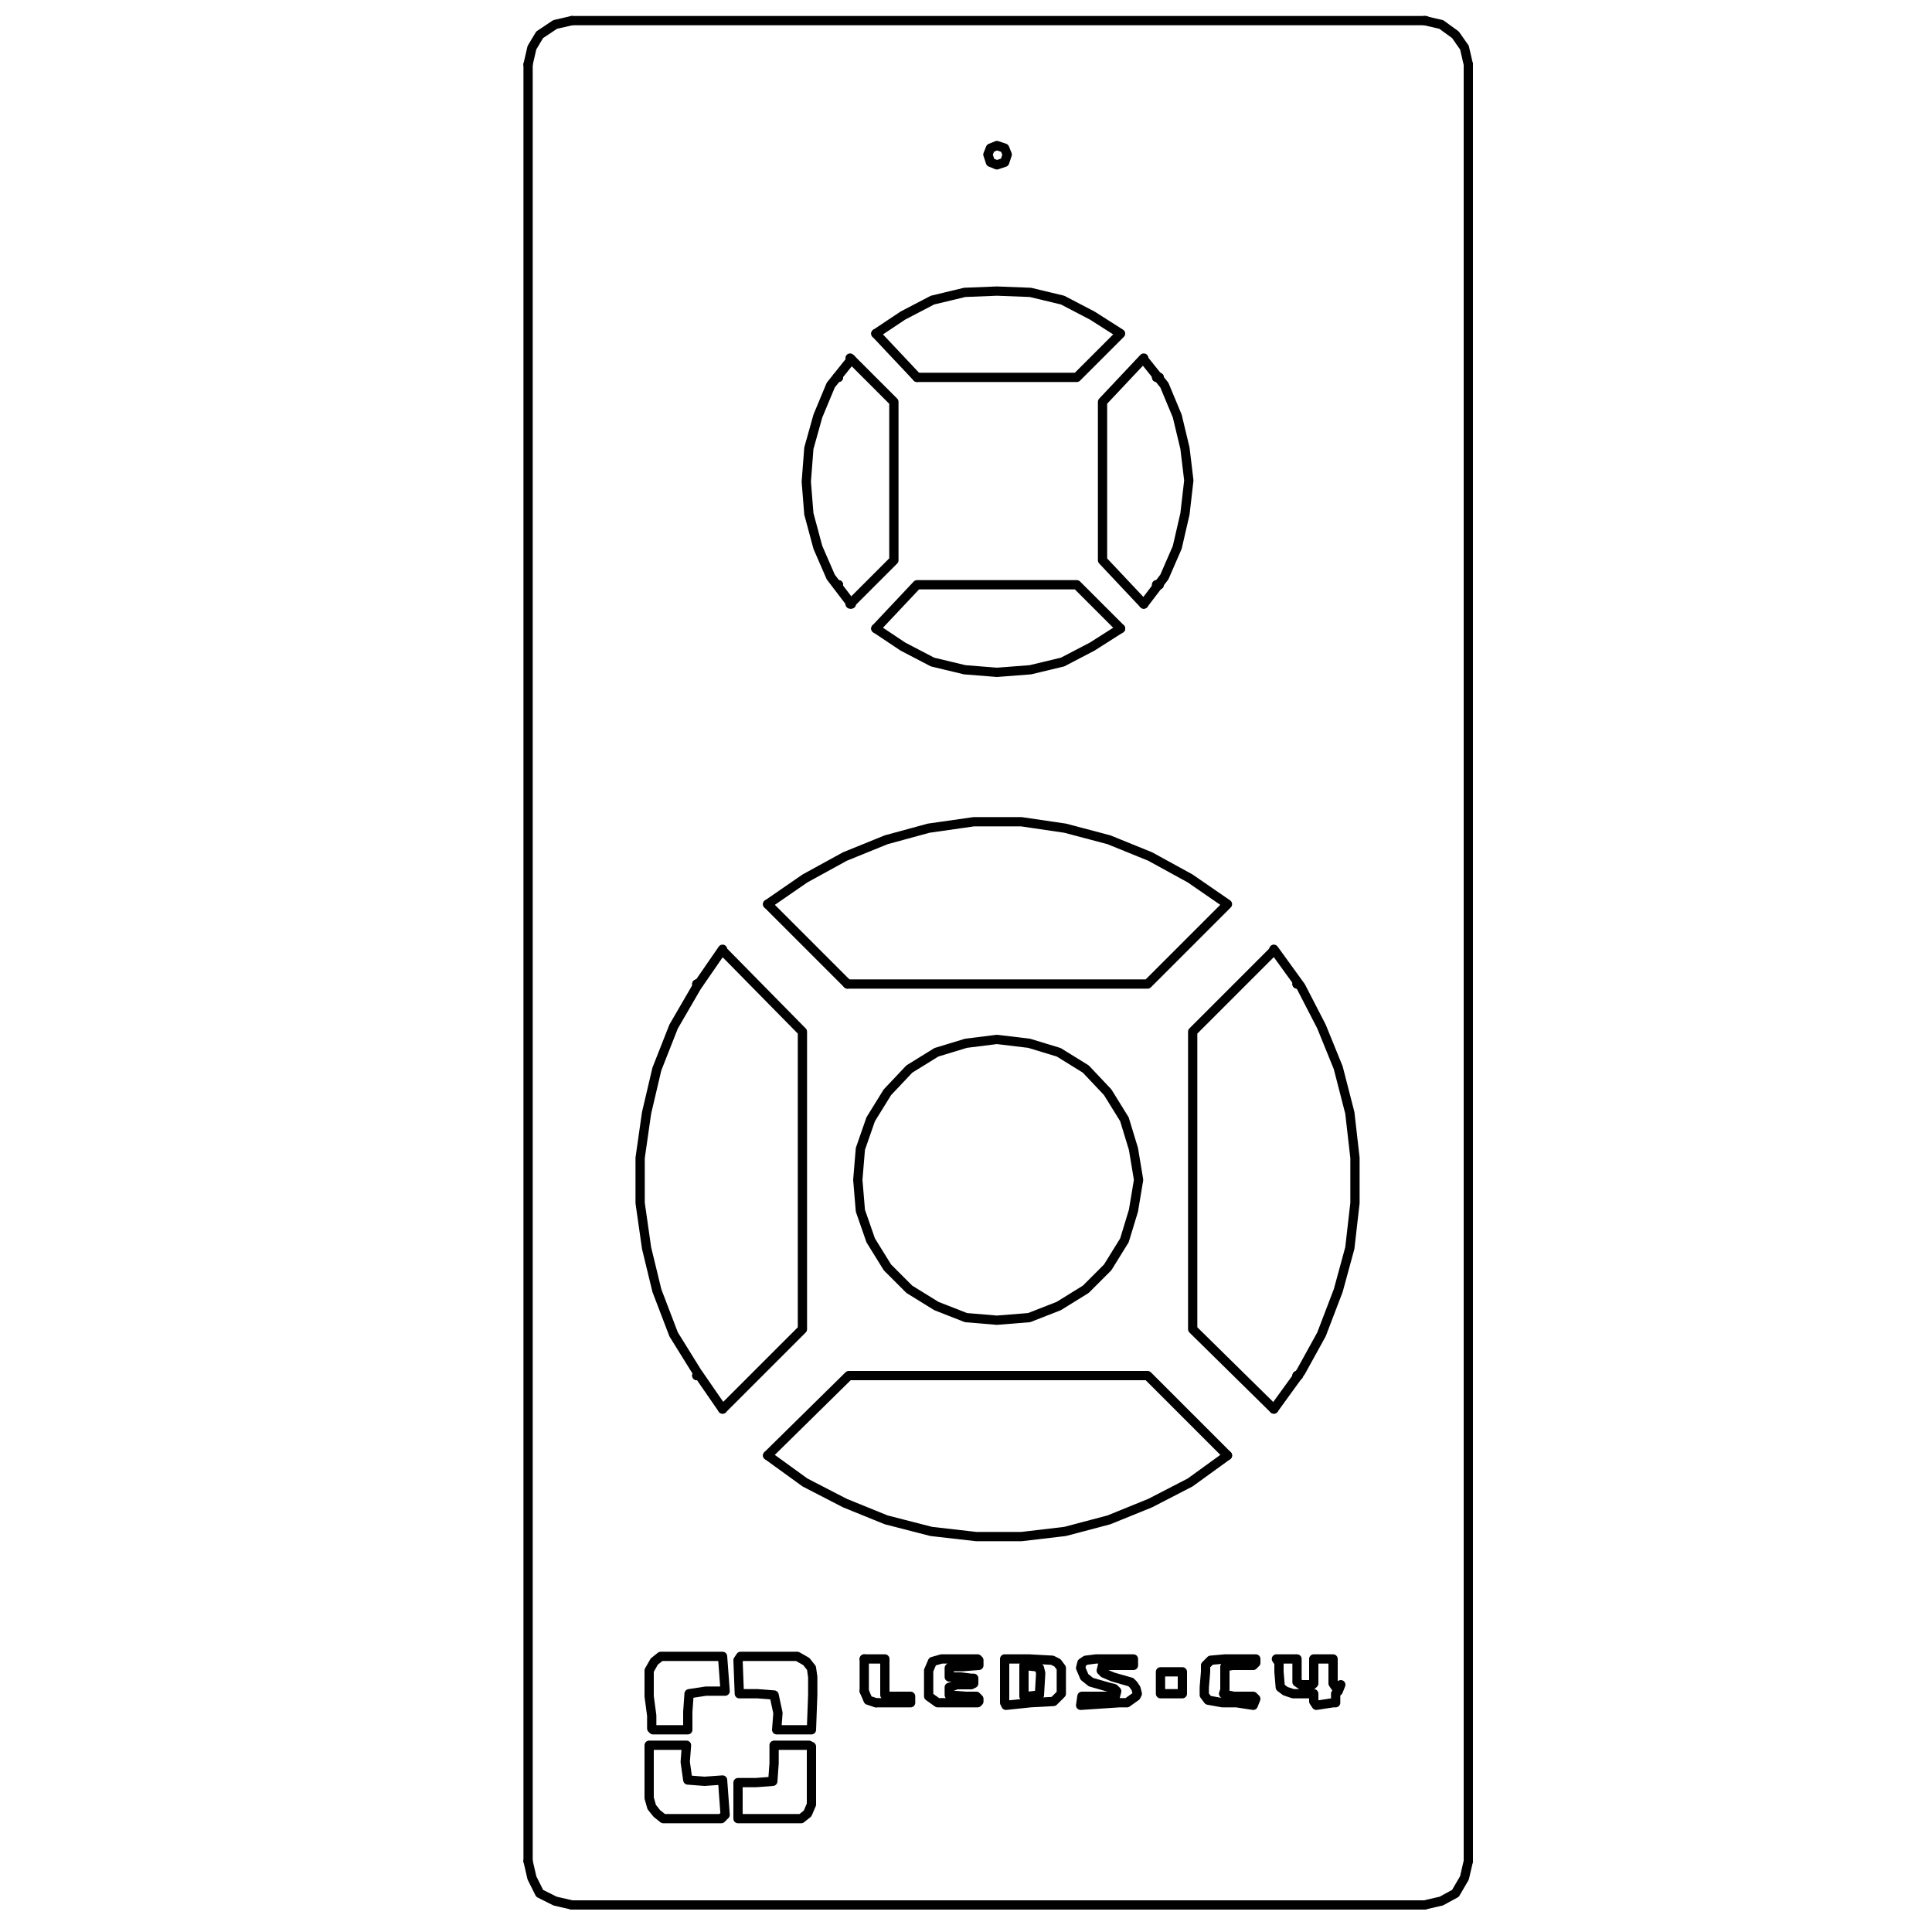<?xml version="1.0" encoding="utf-8"?>
<!-- Generator: Adobe Illustrator 21.1.0, SVG Export Plug-In . SVG Version: 6.00 Build 0)  -->
<svg version="1.1" id="Layer_1" xmlns="http://www.w3.org/2000/svg" xmlns:xlink="http://www.w3.org/1999/xlink" x="0px" y="0px"
	 viewBox="0 0 150 150" style="enable-background:new 0 0 150 150;" xml:space="preserve" xmlns:pulse="-">
<style type="text/css"><![CDATA[
	svg .st1{fill:none;stroke:#000000;stroke-width:0.72;stroke-linecap:round;stroke-linejoin:round;stroke-miterlimit:10;}
]]></style>
<circle pulse:initial="true" pulse:lastCommand="0010" fill="#ffffff" id="stop_1_" cx="77.5" cy="91.6" r="10.8"/>
<polygon pulse:lastCommand="0001" fill="#ffffff" id="hi" points="92.7,80 98.9,73.7 101,76.5 102.7,79.6 104,82.8 104.9,86.3 105.3,89.8 105.3,93.3 104.9,96.8
	104,100.2 102.7,103.4 101,106.5 98.9,109.3 92.7,103.1 "/>
<polygon pulse:lastCommand="0100" fill="#ffffff" id="med" points="65.9,76.3 59.6,70.1 62.5,68.1 65.6,66.4 68.8,65.1 72.3,64.2 75.8,63.8 79.3,63.8 82.7,64.2
	86.1,65.1 89.3,66.4 92.4,68.1 95.3,70.1 89.1,76.3 "/>
<polygon pulse:lastCommand="1000" fill="#ffffff" id="low" points="62.3,80 56.1,73.7 54,76.5 52.3,79.6 51,82.8 50.1,86.3 49.7,89.8 49.7,93.3 50.1,96.8
	51,100.2 52.3,103.4 54,106.5 56.1,109.3 62.3,103.1 "/>
<polygon pulse:lastCommand="0110" fill="#ffffff" id="light" points="65.9,106.8 59.6,113 62.5,115.1 65.6,116.7 68.8,118 72.3,118.9 75.8,119.3 79.3,119.3
	82.7,118.9 86.1,118 89.3,116.7 92.4,115.1 95.3,113 89.1,106.8 "/>
<polygon pulse:lastCommand="1010" fill="#ffffff" id="stop1h" points="71.3,29.4 67.9,26.1 69.4,25 71.1,24.2 72.8,23.5 74.6,23 76.5,22.8 78.3,22.8 80.1,23
	81.9,23.5 83.6,24.2 85.2,25 86.7,26.1 83.5,29.4 "/>
<polygon pulse:lastCommand="1001" fill="#ffffff" id="stop2h" points="69.3,31.3 66.1,28 65,29.5 64.1,31.1 63.4,32.8 62.9,34.7 62.7,36.5 62.7,38.4 62.9,40.2
	63.4,42 64.1,43.7 65,45.3 66.1,46.8 69.3,43.5 "/>
<polygon pulse:lastCommand="1100" fill="#ffffff" id="stop4h" points="85.4,31.3 88.7,28 89.8,29.5 90.6,31.1 91.3,32.8 91.8,34.7 92,36.5 92,38.4 91.8,40.2
	91.3,42 90.6,43.7 89.8,45.3 88.7,46.8 85.4,43.5 "/>
<polygon pulse:lastCommand="0011" fill="#ffffff" id="stop8h" points="71.3,45.5 67.9,48.7 69.4,49.8 71.1,50.7 72.8,51.4 74.6,51.9 76.5,52.1 78.3,52.1
	80.1,51.9 81.9,51.4 83.6,50.7 85.2,49.8 86.7,48.7 83.5,45.5 "/>
<path class="st1" d="M41,5v139.5 M110.6,147.9H44.4 M114,5v139.5 M44.4,1.6h66.3 M-226,132.2v1.3 M-143.6,133.5v-1.3 M-225.9,128.8
	v0.6 M-225.9,129.9h-0.1"/>
<polygon class="st1" points="78.2,12 78,11.5 77.4,11.3 76.9,11.5 76.7,12 76.9,12.6 77.4,12.8 78,12.6 "/>
<path class="st1" d="M65,29.3h0.1 M65,45.4h0.1 M89.8,45.4H90 M89.8,29.3H90"/>
<polyline class="st1" points="66.1,27.9 64.5,29.9 63.5,32.3 62.8,34.8 62.6,37.4 62.8,39.9 63.5,42.5 64.5,44.8 66.1,46.9 "/>
<path class="st1" d="M85.6,31.2l3.2-3.4 M83.6,45.4l3.4,3.4 M85.6,43.5l3.2,3.4 M71.2,45.4L68,48.8 M69.4,43.5l-3.4,3.4 M69.4,31.2
	l-3.4-3.4 M71.2,29.3L68,25.9 M69.4,31.2v12.3 M85.6,43.5V31.2 M65,29.3h0.1 M83.6,45.4H71.2 M65,45.4h0.1 M89.8,45.4H90 M89.8,29.3
	H90"/>
<polyline class="st1" points="71.2,29.3 83.6,29.3 87,25.9 84.8,24.5 82.5,23.3 80,22.7 77.4,22.6 74.9,22.7 72.4,23.3 70.1,24.5 
	68,25.9 "/>
<polyline class="st1" points="88.8,46.9 90.4,44.8 91.4,42.5 92,39.9 92.3,37.3 92,34.8 91.4,32.3 90.4,29.9 88.8,27.9 "/>
<polyline class="st1" points="68,48.8 70.1,50.2 72.4,51.4 74.9,52 77.4,52.2 80,52 82.5,51.4 84.8,50.2 87,48.8 "/>
<path class="st1" d="M54.2,76.4h-0.1 M54.2,106.8h-0.1 M100.8,106.8h-0.1 M100.8,76.4h-0.1"/>
<polyline class="st1" points="56.1,73.7 54.1,76.6 52.3,79.7 51,83 50.2,86.4 49.7,89.9 49.7,93.4 50.2,96.9 51,100.2 52.3,103.6 
	54.1,106.5 56.1,109.4 "/>
<path class="st1" d="M92.6,80.1l6.3-6.3 M89.1,106.8l6.2,6.2 M92.6,103.2l6.3,6.2 M65.9,106.8l-6.3,6.2 M62.3,103.2l-6.2,6.2
	 M62.3,80.1l-6.2-6.3 M65.8,76.4l-6.2-6.2 M62.3,80.1v23.1 M92.6,103.2V80.1 M54.2,76.4h-0.1 M89.1,106.8H65.9 M54.2,106.8h-0.1
	 M100.8,106.8h-0.1 M100.8,76.4h-0.1"/>
<polyline class="st1" points="65.8,76.4 89.1,76.4 95.3,70.2 92.4,68.2 89.3,66.5 86.1,65.2 82.7,64.3 79.3,63.8 75.6,63.8 
	72.1,64.3 68.8,65.2 65.6,66.5 62.5,68.2 59.6,70.2 "/>
<polyline class="st1" points="98.9,109.4 101,106.5 102.6,103.6 103.9,100.2 104.8,96.9 105.2,93.4 105.2,89.9 104.8,86.4 
	103.9,82.9 102.6,79.7 101,76.6 98.9,73.7 "/>
<polyline class="st1" points="59.6,113 62.5,115.1 65.6,116.7 68.8,118 72.3,118.9 75.8,119.3 79.3,119.3 82.7,118.9 86.1,118 
	89.3,116.7 92.4,115.1 95.3,113 "/>
<polygon class="st1" points="88.4,91.6 88,89.2 87.3,86.9 86,84.8 84.3,83 82.2,81.7 79.9,81 77.4,80.7 75,81 72.7,81.7 70.6,83 
	68.9,84.8 67.6,86.9 66.8,89.2 66.6,91.6 66.8,94 67.6,96.3 68.9,98.4 70.6,100.1 72.7,101.4 75,102.3 77.4,102.5 79.9,102.3 
	82.2,101.4 84.3,100.1 86,98.4 87.3,96.3 88,94 "/>
<polyline class="st1" points="41,144.5 41.3,145.8 41.9,147 43.1,147.6 44.4,147.9 "/>
<polyline class="st1" points="110.6,147.9 111.9,147.6 113,147 113.7,145.8 114,144.5 "/>
<polyline class="st1" points="114,5 113.7,3.7 113,2.7 111.9,1.9 110.6,1.6 "/>
<polyline class="st1" points="44.4,1.6 43.1,1.9 41.9,2.7 41.3,3.7 41,5 "/>
<polyline class="st1" points="67.1,128.8 68.7,128.8 68.7,131.2 "/>
<polyline class="st1" points="69,131.7 70.7,131.7 70.7,132.2 68,132.2 "/>
<line class="st1" x1="67.1" y1="128.8" x2="67.1" y2="131.3"/>
<polyline class="st1" points="68.7,131.2 68.7,131.6 69,131.7 "/>
<polyline class="st1" points="67.1,131.3 67.4,132 68,132.2 "/>
<polygon class="st1" points="76,129.3 76,128.9 75.9,128.8 73.1,128.8 72.4,129 72.1,129.7 72.1,131.7 72.8,132.2 75.9,132.2 
	76,132.1 76,131.9 75.8,131.7 75,131.7 73.7,131.6 73.7,131 74.3,130.8 75.4,130.8 75.6,130.7 75.6,130.3 75.4,130.3 74.6,130.2 
	73.7,130.2 73.7,129.5 74,129.4 74.7,129.4 "/>
<polygon class="st1" points="78,128.8 78,132.2 78.1,132.4 80,132.2 81.8,132.1 82.4,131.5 82.4,129.5 82.1,129.1 81.7,128.9 
	79.9,128.8 "/>
<polygon class="st1" points="79.5,129.3 79.5,131.7 79.8,131.7 80.7,131.6 80.8,129.9 80.7,129.5 80.4,129.4 "/>
<polygon class="st1" points="87.9,128.8 85.1,128.8 84.3,128.9 84,129.1 83.9,129.5 84.2,130.2 84.7,130.6 86.1,131 86.5,131.1 
	86.7,131.3 86.6,131.7 84,131.7 83.9,132.4 86.9,132.2 87.5,132.2 88.2,131.7 88.3,131.5 88.2,131.1 88,130.8 87.8,130.6 
	86.4,130.2 85.7,129.9 85.5,129.7 85.6,129.3 88,129.3 88,128.8 "/>
<polygon class="st1" points="97.5,128.8 95.1,128.8 94,128.9 93.6,129.3 93.6,129.8 93.5,131 93.5,131.6 93.8,132 94.9,132.2 
	96,132.2 97.3,132.4 97.5,131.9 97.3,131.7 95.8,131.7 95.3,131.6 95,131.5 95.1,131.2 95.1,129.4 95.7,129.3 97.3,129.3 
	97.5,129.1 "/>
<polygon class="st1" points="100.7,128.8 99.1,128.8 99.3,129.1 99.3,129.8 99.4,131 99.8,131.3 100.4,131.5 102,131.5 102,132.1 
	102.2,132.4 103.5,132.2 103.7,132.2 103.7,131.5 103.9,131.3 104.1,130.8 103.7,131 103.5,130.7 103.5,128.8 102,128.8 102,130.7 
	101.9,130.8 101,130.8 100.7,130.6 "/>
<polygon class="st1" points="53.3,135.5 50.4,135.5 50.4,139.6 50.6,140.3 51,140.8 51.5,141.2 56,141.2 56.3,140.9 56.1,138.2 
	54.7,138.3 53.4,138.2 53.2,136.8 "/>
<polygon class="st1" points="57.3,138.4 57.3,141.2 62.2,141.2 62.7,140.8 63,140.1 63,135.6 62.8,135.5 60.1,135.5 60.1,136.9 
	60,138.3 58.7,138.4 "/>
<polygon class="st1" points="60.3,134.3 63,134.3 63.1,131.6 63.1,130.2 63,129.5 62.6,129 61.9,128.6 57.5,128.6 57.3,128.9 
	57.4,131.5 58.8,131.5 60.1,131.6 60.4,133 "/>
<polygon class="st1" points="56.3,131.3 56.1,128.6 51.3,128.6 50.8,129 50.4,129.7 50.4,131.7 50.6,133.2 50.6,134.2 50.7,134.3 
	53.4,134.3 53.4,132.9 53.5,131.5 54.8,131.3 "/>
<rect x="90.1" y="129.8" class="st1" width="1.7" height="1.7"/>
</svg>
